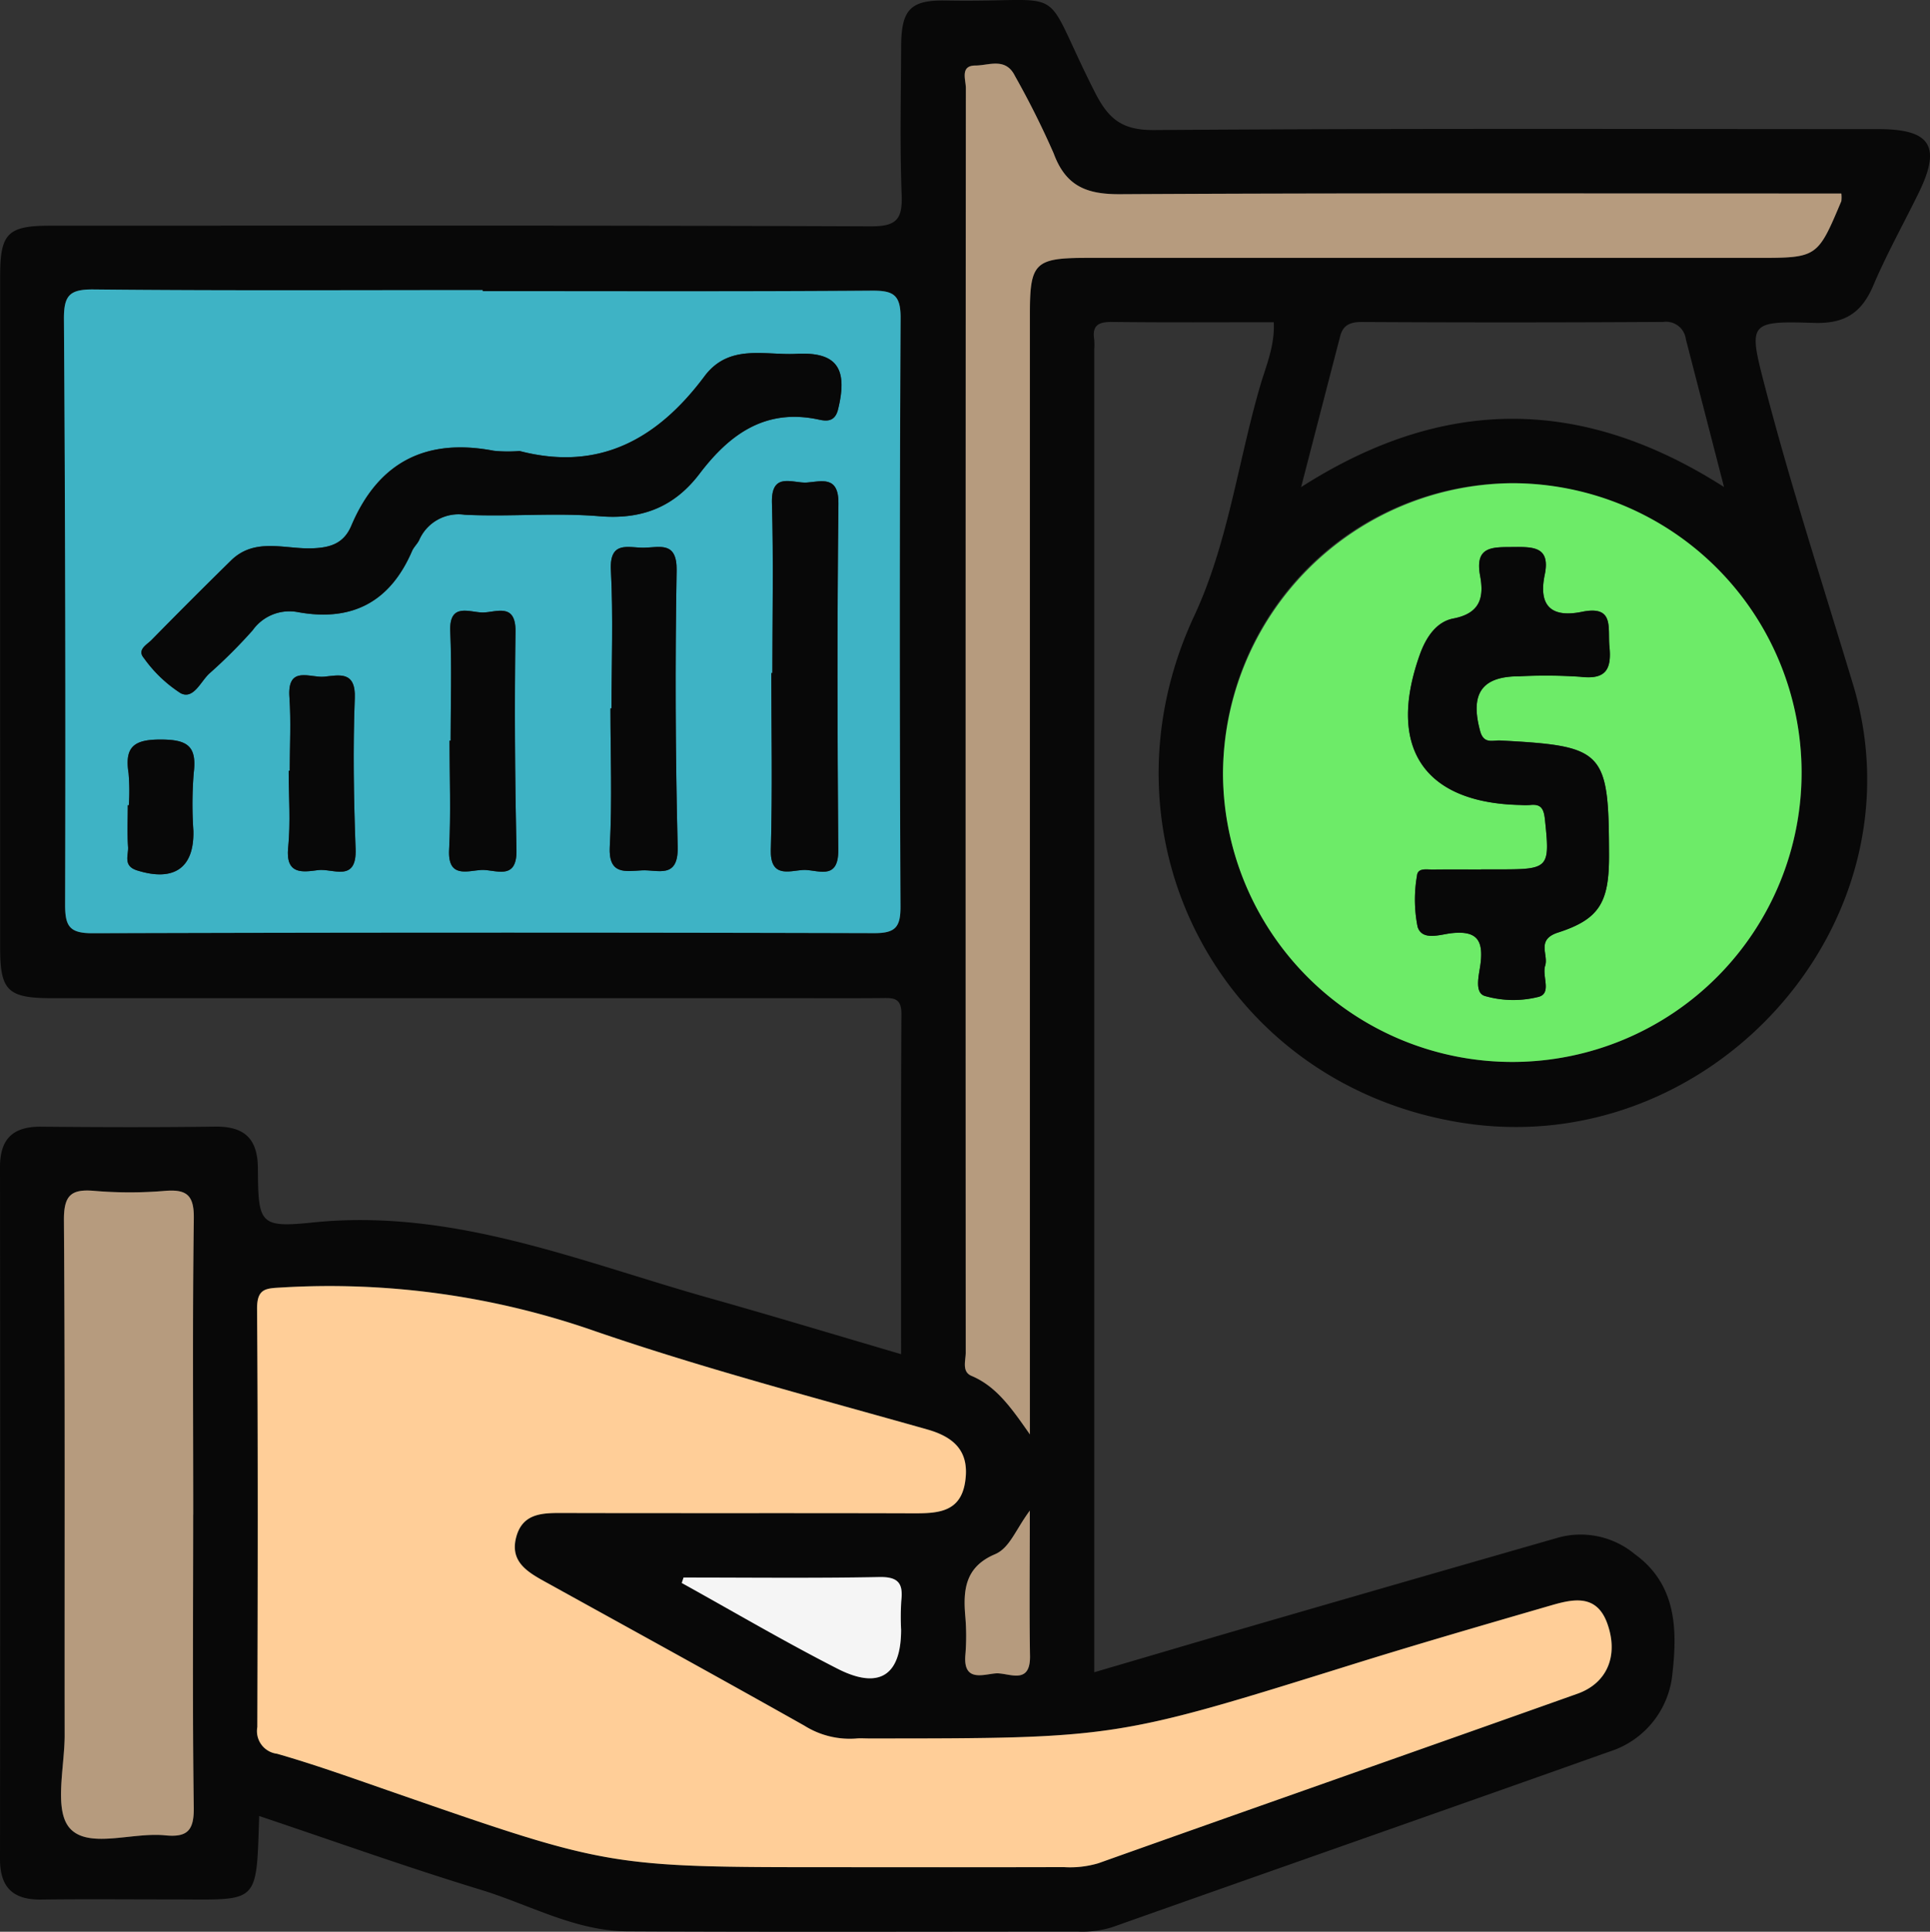 <svg id="Grupo_1072058" data-name="Grupo 1072058" xmlns="http://www.w3.org/2000/svg" xmlns:xlink="http://www.w3.org/1999/xlink" width="184.589" height="184.714" viewBox="0 0 184.589 184.714">
  <rect x="0" y="0" width="184.589" height="184.714" fill="#333333" stroke="none"/>
  <defs>
    <clipPath id="clip-path">
      <rect id="Rectángulo_377629" data-name="Rectángulo 377629" width="184.589" height="184.714" fill="none"/>
    </clipPath>
  </defs>
  <g id="Grupo_1072057" data-name="Grupo 1072057" clip-path="url(#clip-path)">
    <path id="Trazado_609157" data-name="Trazado 609157" d="M24.789,173.647c-.283,8.688.031,7.965-8.542,7.973-4.1,0-8.207-.039-12.309.014C1.26,181.669,0,180.491,0,177.767Q.037,144.685,0,111.6c0-2.722,1.255-3.891,3.937-3.866,5.538.052,11.079.07,16.617-.007,2.834-.039,4.1,1.15,4.113,4.022.03,5.233.149,5.671,5.2,5.148,13.408-1.388,25.484,3.7,37.9,7.2,6.064,1.708,12.1,3.534,18.415,5.387,0-11.037-.03-21.788.032-32.538.009-1.605-.848-1.519-1.929-1.51-2.872.027-5.744.009-8.616.009q-35.389,0-70.778,0C.769,95.443.016,94.714.015,90.7q-.006-32.16,0-64.319c0-4.081.724-4.8,4.813-4.8,26.157,0,52.314-.042,78.47.063,2.494.01,3.026-.723,2.939-3.04-.177-4.712-.065-9.435-.049-14.154.014-3.514.86-4.463,4.277-4.4C102.721.289,99.229-2,104.719,8.824c1.309,2.582,2.614,3.636,5.682,3.613,23.079-.169,46.158-.094,69.239-.091,5.044,0,6.062,1.646,3.829,6.177-1.441,2.927-3.033,5.788-4.307,8.784-1.109,2.608-2.734,3.662-5.643,3.57-6.23-.2-6.307-.034-4.771,5.876,2.507,9.653,5.595,19.136,8.476,28.679,6.932,22.955-13.754,45.753-37.534,41.905-22.973-3.718-35.289-27.405-25.473-48.445,3.23-6.923,4.173-14.669,6.309-22,.559-1.917,1.41-3.822,1.3-6.08-5.173,0-10.295.034-15.414-.025-1.268-.015-1.979.246-1.761,1.67a6.137,6.137,0,0,1,.007.922V159.9c5.884-1.725,11.521-3.394,17.167-5.03q13.651-3.955,27.31-7.873a8.1,8.1,0,0,1,7.214,1.606c3.971,2.871,4.088,7.137,3.608,11.389a8.661,8.661,0,0,1-6.018,7.494c-15.836,5.63-31.7,11.169-47.545,16.785a9.588,9.588,0,0,1-3.313.426c-14.361,0-28.721.051-43.082-.025-5-.026-9.389-2.566-14.04-3.982-7.084-2.158-14.064-4.66-21.163-7.041M46.165,27.841v-.1c-12.4,0-24.8.067-37.205-.06-2.312-.023-2.861.564-2.844,2.856q.2,27.978.111,55.958c0,2.086.423,2.752,2.648,2.744q37.36-.128,74.718-.009c2.018.006,2.539-.539,2.531-2.541q-.115-28.135.011-56.272c.012-2.262-.724-2.636-2.772-2.621-12.4.094-24.8.047-37.2.047M81.44,178.54c6.766,0,13.533.01,20.3-.01a9.538,9.538,0,0,0,3.316-.37c15.261-5.432,30.553-10.782,45.816-16.208,2.874-1.022,3.957-3.682,2.853-6.731-1.019-2.813-3.254-2.333-5.379-1.716-6.36,1.848-12.724,3.688-19.046,5.66-22.579,7.045-22.573,7.065-46.2,7.064-.41,0-.823-.034-1.23.006A8.152,8.152,0,0,1,76.934,165c-8.189-4.611-16.426-9.134-24.651-13.679-1.752-.968-3.578-1.959-2.89-4.408.636-2.266,2.564-2.252,4.486-2.247,11.175.03,22.35,0,33.523.03,2.289.007,4.441-.1,4.9-2.948.449-2.808-.849-4.288-3.6-5.068-10.588-3-21.253-5.791-31.651-9.356a76.992,76.992,0,0,0-30.079-4.224c-1.494.092-2.391.044-2.377,2.051.1,13.327.068,26.656.025,39.984a2.18,2.18,0,0,0,1.885,2.553c3.818,1.094,7.563,2.449,11.319,3.753,20.433,7.089,20.431,7.1,42.088,7.1ZM144.6,46.2a27.669,27.669,0,1,0,27.719,27.488A27.853,27.853,0,0,0,144.6,46.2m31.51-27.7h-3.443c-21.847,0-43.694-.059-65.54.065-3.182.018-5.194-.748-6.357-3.894a82.5,82.5,0,0,0-3.7-7.4c-.894-1.827-2.5-1.012-3.793-1.01-1.484,0-.909,1.362-.91,2.137q-.043,60.465-.01,120.93c0,.767-.394,1.826.546,2.224,2.34.991,3.742,2.949,5.59,5.6V133.1q0-51.542,0-103.083c0-4.9.472-5.359,5.49-5.359h64c5.832,0,5.833,0,8.12-5.428a3.654,3.654,0,0,0,0-.722M18.478,144.838c0-9.435-.075-18.871.055-28.305.03-2.217-.637-2.834-2.753-2.662a40.035,40.035,0,0,1-6.761,0c-2.26-.2-2.925.46-2.908,2.823.114,16.409.051,32.818.069,49.227,0,3.059-1.048,7.169.5,8.9,1.783,1.989,5.98.357,9.1.673,2.122.214,2.777-.445,2.747-2.655-.13-9.331-.055-18.665-.055-28M164.889,46.57c-1.313-5.084-2.481-9.61-3.65-14.135a1.9,1.9,0,0,0-2.13-1.652q-14.451.087-28.9.007c-1.088,0-1.76.307-2.031,1.355-1.214,4.672-2.421,9.346-3.737,14.433,13.618-8.715,26.842-8.7,40.449-.009M65.377,150.843c-.057.172-.115.344-.172.517,4.96,2.748,9.852,5.628,14.9,8.2,3.994,2.037,6.079.635,6.079-3.727a24.559,24.559,0,0,1,.018-2.761c.187-1.635-.248-2.314-2.1-2.278-6.238.121-12.482.046-18.724.046m33.116-6.4c-1.393,1.882-1.925,3.578-3.339,4.178-2.852,1.211-3.058,3.408-2.829,5.978a22.026,22.026,0,0,1,0,3.684c-.207,2.587,1.724,1.818,2.909,1.728,1.213-.092,3.324,1.2,3.275-1.681-.073-4.374-.018-8.75-.018-13.888" transform="translate(0 0)" fill="#080808"/>
    <path id="Trazado_609158" data-name="Trazado 609158" d="M49.978,45.1c12.4,0,24.8.047,37.2-.046,2.048-.015,2.784.358,2.772,2.621q-.149,28.135-.01,56.271c.008,2-.514,2.547-2.532,2.542q-37.359-.105-74.718.008c-2.226.008-2.653-.658-2.648-2.744q.072-27.979-.113-55.959c-.017-2.292.533-2.88,2.844-2.856,12.4.127,24.8.06,37.205.06v.1M53.5,60.383a13.26,13.26,0,0,1-2.454-.021C44.576,59.123,40,61.42,37.41,67.537c-.73,1.722-2.047,2.119-3.9,2.155-2.553.05-5.377-1.033-7.609,1.168q-3.827,3.773-7.6,7.6c-.44.448-1.415.925-.727,1.723A12.826,12.826,0,0,0,21.1,83.552c1.237.615,1.9-1.138,2.751-1.9a48.952,48.952,0,0,0,4.126-4.119,4.321,4.321,0,0,1,4.273-1.749c5.215.969,8.87-.953,10.973-5.832.16-.37.486-.664.671-1.025a4.11,4.11,0,0,1,4.364-2.443c4.292.209,8.623-.215,12.895.142,4.067.339,7.151-.885,9.567-4.064,2.869-3.776,6.294-6.281,11.406-5.178.7.151,1.539.257,1.842-.98.952-3.89-.092-5.514-3.977-5.306-3.027.162-6.449-1-8.8,2.147-4.444,5.951-10.024,9.142-17.688,7.142M77.688,81.616h-.1c0,5.629.113,11.261-.049,16.886-.078,2.72,1.715,2.045,3.049,1.946,1.318-.1,3.426,1.138,3.4-1.894C83.9,87.5,83.876,76.446,84,65.394c.031-2.687-1.643-2.093-3.015-1.993-1.331.1-3.429-1.085-3.343,1.944.152,5.42.042,10.846.042,16.271M62.3,85h-.1c0,4.4.174,8.813-.063,13.2-.148,2.745,1.484,2.367,3.076,2.285,1.528-.079,3.491.858,3.416-2.251q-.321-13.2-.1-26.409c.049-2.838-1.615-2.214-3.131-2.193-1.478.02-3.307-.719-3.156,2.161.23,4.391.06,8.8.06,13.205M46.913,88.083h-.1c0,3.479.134,6.964-.042,10.433-.139,2.738,1.736,2.015,3.058,1.931s3.448,1.12,3.383-1.912c-.148-6.956-.2-13.918-.093-20.874.042-2.814-1.861-1.841-3.115-1.832s-3.249-1.014-3.124,1.816c.153,3.474.036,6.959.036,10.439m-15.388,2.88h-.1c0,2.454.19,4.926-.052,7.356-.259,2.6,1.383,2.336,2.866,2.14,1.388-.184,3.707,1.235,3.584-2.029-.179-4.8-.26-9.617-.078-14.416.1-2.637-1.514-2.185-2.93-2.048-1.32.128-3.532-1.115-3.322,1.939.161,2.342.032,4.7.032,7.057M16.137,94.258h-.1c0,1.327-.068,2.659.025,3.979.056.793-.515,1.819.86,2.252,3.533,1.11,5.477-.232,5.387-3.8a37.5,37.5,0,0,1,.031-5.513c.317-2.571-.586-3.193-3.134-3.2-2.588-.012-3.49.7-3.095,3.224a19.977,19.977,0,0,1,.026,3.062" transform="translate(-3.814 -17.261)" fill="#3eb3c5"/>
    <path id="Trazado_609159" data-name="Trazado 609159" d="M96.775,255.229H95.237c-21.658,0-21.656-.006-42.089-7.094-3.756-1.3-7.5-2.658-11.319-3.753a2.182,2.182,0,0,1-1.885-2.553c.042-13.328.072-26.656-.025-39.984-.015-2.007.883-1.959,2.377-2.05a76.985,76.985,0,0,1,30.079,4.224c10.4,3.565,21.064,6.362,31.652,9.356,2.757.78,4.054,2.259,3.605,5.068-.455,2.845-2.607,2.954-4.9,2.948-11.174-.035-22.349,0-33.523-.03-1.923-.006-3.851-.02-4.487,2.246-.687,2.449,1.139,3.44,2.89,4.408,8.225,4.546,16.463,9.068,24.652,13.68a8.151,8.151,0,0,0,4.935,1.231c.406-.04.82-.006,1.23-.006,23.628,0,23.621-.02,46.2-7.064,6.322-1.972,12.685-3.812,19.046-5.66,2.125-.617,4.359-1.1,5.378,1.716,1.1,3.05.022,5.71-2.852,6.731-15.264,5.427-30.555,10.776-45.817,16.208a9.507,9.507,0,0,1-3.316.37c-6.766.02-13.532.01-20.3.01" transform="translate(-15.334 -76.688)" fill="#ffce98"/>
    <path id="Trazado_609160" data-name="Trazado 609160" d="M217.549,75.022a27.669,27.669,0,1,1-27.632,27.859,27.912,27.912,0,0,1,27.632-27.859M214.6,111.951c-1.538,0-3.076-.015-4.613.007-.574.009-1.45-.193-1.516.59a13.3,13.3,0,0,0,.058,4.88c.43,1.386,2.175.73,3.245.614,2.393-.261,3.055.637,2.778,2.9-.126,1.035-.632,2.776.4,3.1a9.843,9.843,0,0,0,5.135.091c1.308-.328.323-1.985.645-2.984.342-1.06-.9-2.484,1.235-3.171,4-1.287,4.885-2.927,4.874-7.4-.025-9.992-.45-10.432-10.411-10.959-.714-.038-1.57.37-1.915-.894-.979-3.587.145-5.247,3.743-5.247a49.049,49.049,0,0,1,5.837.046c2.424.291,3.006-.682,2.783-2.9-.178-1.766.508-3.95-2.62-3.311-2.927.6-4.19-.554-3.57-3.54.552-2.656-1.029-2.675-2.977-2.654-1.974.021-3.743-.137-3.2,2.752.387,2.068.009,3.591-2.564,4.084-1.631.312-2.621,1.817-3.206,3.458-3.16,8.871.393,14.183,9.637,14.371a7.2,7.2,0,0,0,.922,0c1.092-.121,1.308.421,1.414,1.429.481,4.583.389,4.728-4.272,4.728H214.6" transform="translate(-72.949 -28.817)" fill="#6deb68"/>
    <path id="Trazado_609161" data-name="Trazado 609161" d="M233.651,22.3a3.654,3.654,0,0,1,0,.722c-2.287,5.429-2.287,5.428-8.119,5.428h-64c-5.017,0-5.49.461-5.49,5.359q0,51.542,0,103.083v4.058c-1.847-2.653-3.249-4.611-5.589-5.6-.94-.4-.546-1.457-.546-2.224q-.026-60.465.011-120.93c0-.775-.575-2.135.91-2.137,1.29,0,2.9-.817,3.793,1.01a82.5,82.5,0,0,1,3.7,7.4c1.162,3.147,3.174,3.912,6.357,3.894,21.846-.123,43.693-.065,65.539-.065Z" transform="translate(-57.54 -3.792)" fill="#b69b7e"/>
    <path id="Trazado_609162" data-name="Trazado 609162" d="M22.117,215.833c0,9.333-.075,18.666.055,28,.031,2.21-.625,2.869-2.747,2.655-3.124-.316-7.321,1.317-9.1-.673-1.55-1.731-.5-5.84-.5-8.9-.019-16.409.045-32.818-.07-49.227-.017-2.363.647-3.024,2.908-2.823a40.046,40.046,0,0,0,6.761,0c2.116-.172,2.783.445,2.753,2.662-.13,9.434-.055,18.87-.055,28.305" transform="translate(-3.64 -70.995)" fill="#b69b7e"/>
    <path id="Trazado_609164" data-name="Trazado 609164" d="M106.044,244.89c6.241,0,12.485.075,18.724-.046,1.854-.036,2.289.642,2.1,2.278a24.425,24.425,0,0,0-.018,2.762c0,4.362-2.085,5.764-6.079,3.727-5.048-2.574-9.941-5.454-14.9-8.2l.172-.517" transform="translate(-40.667 -94.047)" fill="#f5f5f5"/>
    <path id="Trazado_609165" data-name="Trazado 609165" d="M156.031,234.523c0,5.138-.055,9.514.018,13.888.049,2.882-2.063,1.588-3.275,1.681-1.185.09-3.116.859-2.909-1.728a22.025,22.025,0,0,0,0-3.684c-.229-2.57-.023-4.767,2.829-5.978,1.415-.6,1.947-2.3,3.339-4.178" transform="translate(-57.537 -90.083)" fill="#b69b7e"/>
    <path id="Trazado_609166" data-name="Trazado 609166" d="M58.127,64.172c7.665,2,13.244-1.191,17.688-7.142,2.351-3.148,5.773-1.985,8.8-2.147,3.885-.208,4.93,1.416,3.977,5.306-.3,1.238-1.142,1.131-1.842.98-5.112-1.1-8.537,1.4-11.406,5.178-2.416,3.179-5.5,4.4-9.567,4.064-4.272-.357-8.6.067-12.895-.142a4.11,4.11,0,0,0-4.364,2.443c-.185.362-.511.656-.671,1.025-2.1,4.88-5.758,6.8-10.973,5.832A4.322,4.322,0,0,0,32.6,81.318a49.038,49.038,0,0,1-4.126,4.119c-.847.766-1.514,2.518-2.752,1.9A12.846,12.846,0,0,1,22.2,83.975c-.687-.8.288-1.274.727-1.723q3.759-3.84,7.6-7.6c2.232-2.2,5.056-1.118,7.609-1.168,1.849-.036,3.166-.433,3.9-2.155,2.594-6.116,7.166-8.414,13.638-7.174a13.315,13.315,0,0,0,2.454.02" transform="translate(-8.438 -21.05)" fill="#080808"/>
    <path id="Trazado_609167" data-name="Trazado 609167" d="M119.852,93.039c0-5.424.11-10.851-.043-16.27-.085-3.03,2.012-1.847,3.344-1.945,1.372-.1,3.046-.694,3.014,1.994-.127,11.052-.108,22.106-.018,33.159.025,3.033-2.082,1.8-3.4,1.894s-3.126.775-3.048-1.946c.161-5.624.049-11.257.049-16.886h.1" transform="translate(-45.977 -28.684)" fill="#080808"/>
    <path id="Trazado_609168" data-name="Trazado 609168" d="M94.853,100.352c0-4.4.169-8.815-.06-13.205-.15-2.881,1.678-2.141,3.156-2.161,1.516-.021,3.18-.645,3.131,2.193q-.23,13.2.1,26.41c.075,3.109-1.888,2.172-3.416,2.251-1.592.082-3.225.459-3.076-2.286.238-4.389.063-8.8.063-13.2h.1" transform="translate(-36.366 -32.616)" fill="#080808"/>
    <path id="Trazado_609169" data-name="Trazado 609169" d="M69.884,107.241c0-3.48.116-6.965-.036-10.439-.124-2.83,1.879-1.808,3.124-1.816s3.158-.981,3.115,1.833c-.1,6.956-.055,13.918.093,20.874.065,3.032-2.06,1.828-3.383,1.912s-3.2.807-3.058-1.931c.176-3.469.043-6.955.043-10.433h.1" transform="translate(-26.785 -36.419)" fill="#080808"/>
    <path id="Trazado_609170" data-name="Trazado 609170" d="M44.881,113.967c0-2.353.129-4.715-.032-7.056-.21-3.055,2-1.812,3.322-1.94,1.415-.137,3.03-.589,2.929,2.048-.182,4.8-.1,9.615.078,14.416.123,3.264-2.2,1.845-3.584,2.029-1.484.2-3.126.459-2.866-2.14.242-2.43.052-4.9.052-7.356h.1" transform="translate(-17.17 -40.265)" fill="#080808"/>
    <path id="Trazado_609171" data-name="Trazado 609171" d="M19.917,121.1a19.977,19.977,0,0,0-.026-3.062c-.395-2.525.507-3.235,3.095-3.224,2.547.01,3.451.633,3.134,3.2a37.5,37.5,0,0,0-.031,5.513c.09,3.567-1.854,4.909-5.387,3.8-1.376-.432-.8-1.458-.86-2.252-.094-1.32-.025-2.652-.025-3.979h.1" transform="translate(-7.594 -44.101)" fill="#080808"/>
    <path id="Trazado_609172" data-name="Trazado 609172" d="M225.635,115.758h1.845c4.661,0,4.753-.145,4.272-4.728-.106-1.008-.322-1.55-1.414-1.429a7.193,7.193,0,0,1-.922,0c-9.244-.187-12.8-5.5-9.637-14.371.585-1.641,1.574-3.147,3.206-3.458,2.573-.493,2.951-2.016,2.564-4.084-.541-2.889,1.228-2.731,3.2-2.752,1.949-.021,3.529,0,2.977,2.654-.62,2.985.642,4.137,3.57,3.54,3.128-.639,2.442,1.545,2.62,3.311.223,2.215-.359,3.188-2.783,2.9a49.048,49.048,0,0,0-5.837-.046c-3.6,0-4.723,1.66-3.743,5.247.345,1.264,1.2.856,1.915.894,9.961.527,10.386.967,10.411,10.959.011,4.471-.876,6.111-4.874,7.4-2.135.687-.893,2.111-1.235,3.171-.322,1,.663,2.656-.645,2.984a9.843,9.843,0,0,1-5.135-.091c-1.037-.328-.531-2.068-.4-3.1.277-2.263-.385-3.161-2.778-2.9-1.07.116-2.815.772-3.244-.614a13.3,13.3,0,0,1-.058-4.88c.066-.783.942-.581,1.516-.59,1.537-.022,3.075-.007,4.613-.008" transform="translate(-83.986 -32.625)" fill="#080808"/>
  </g>
</svg>
